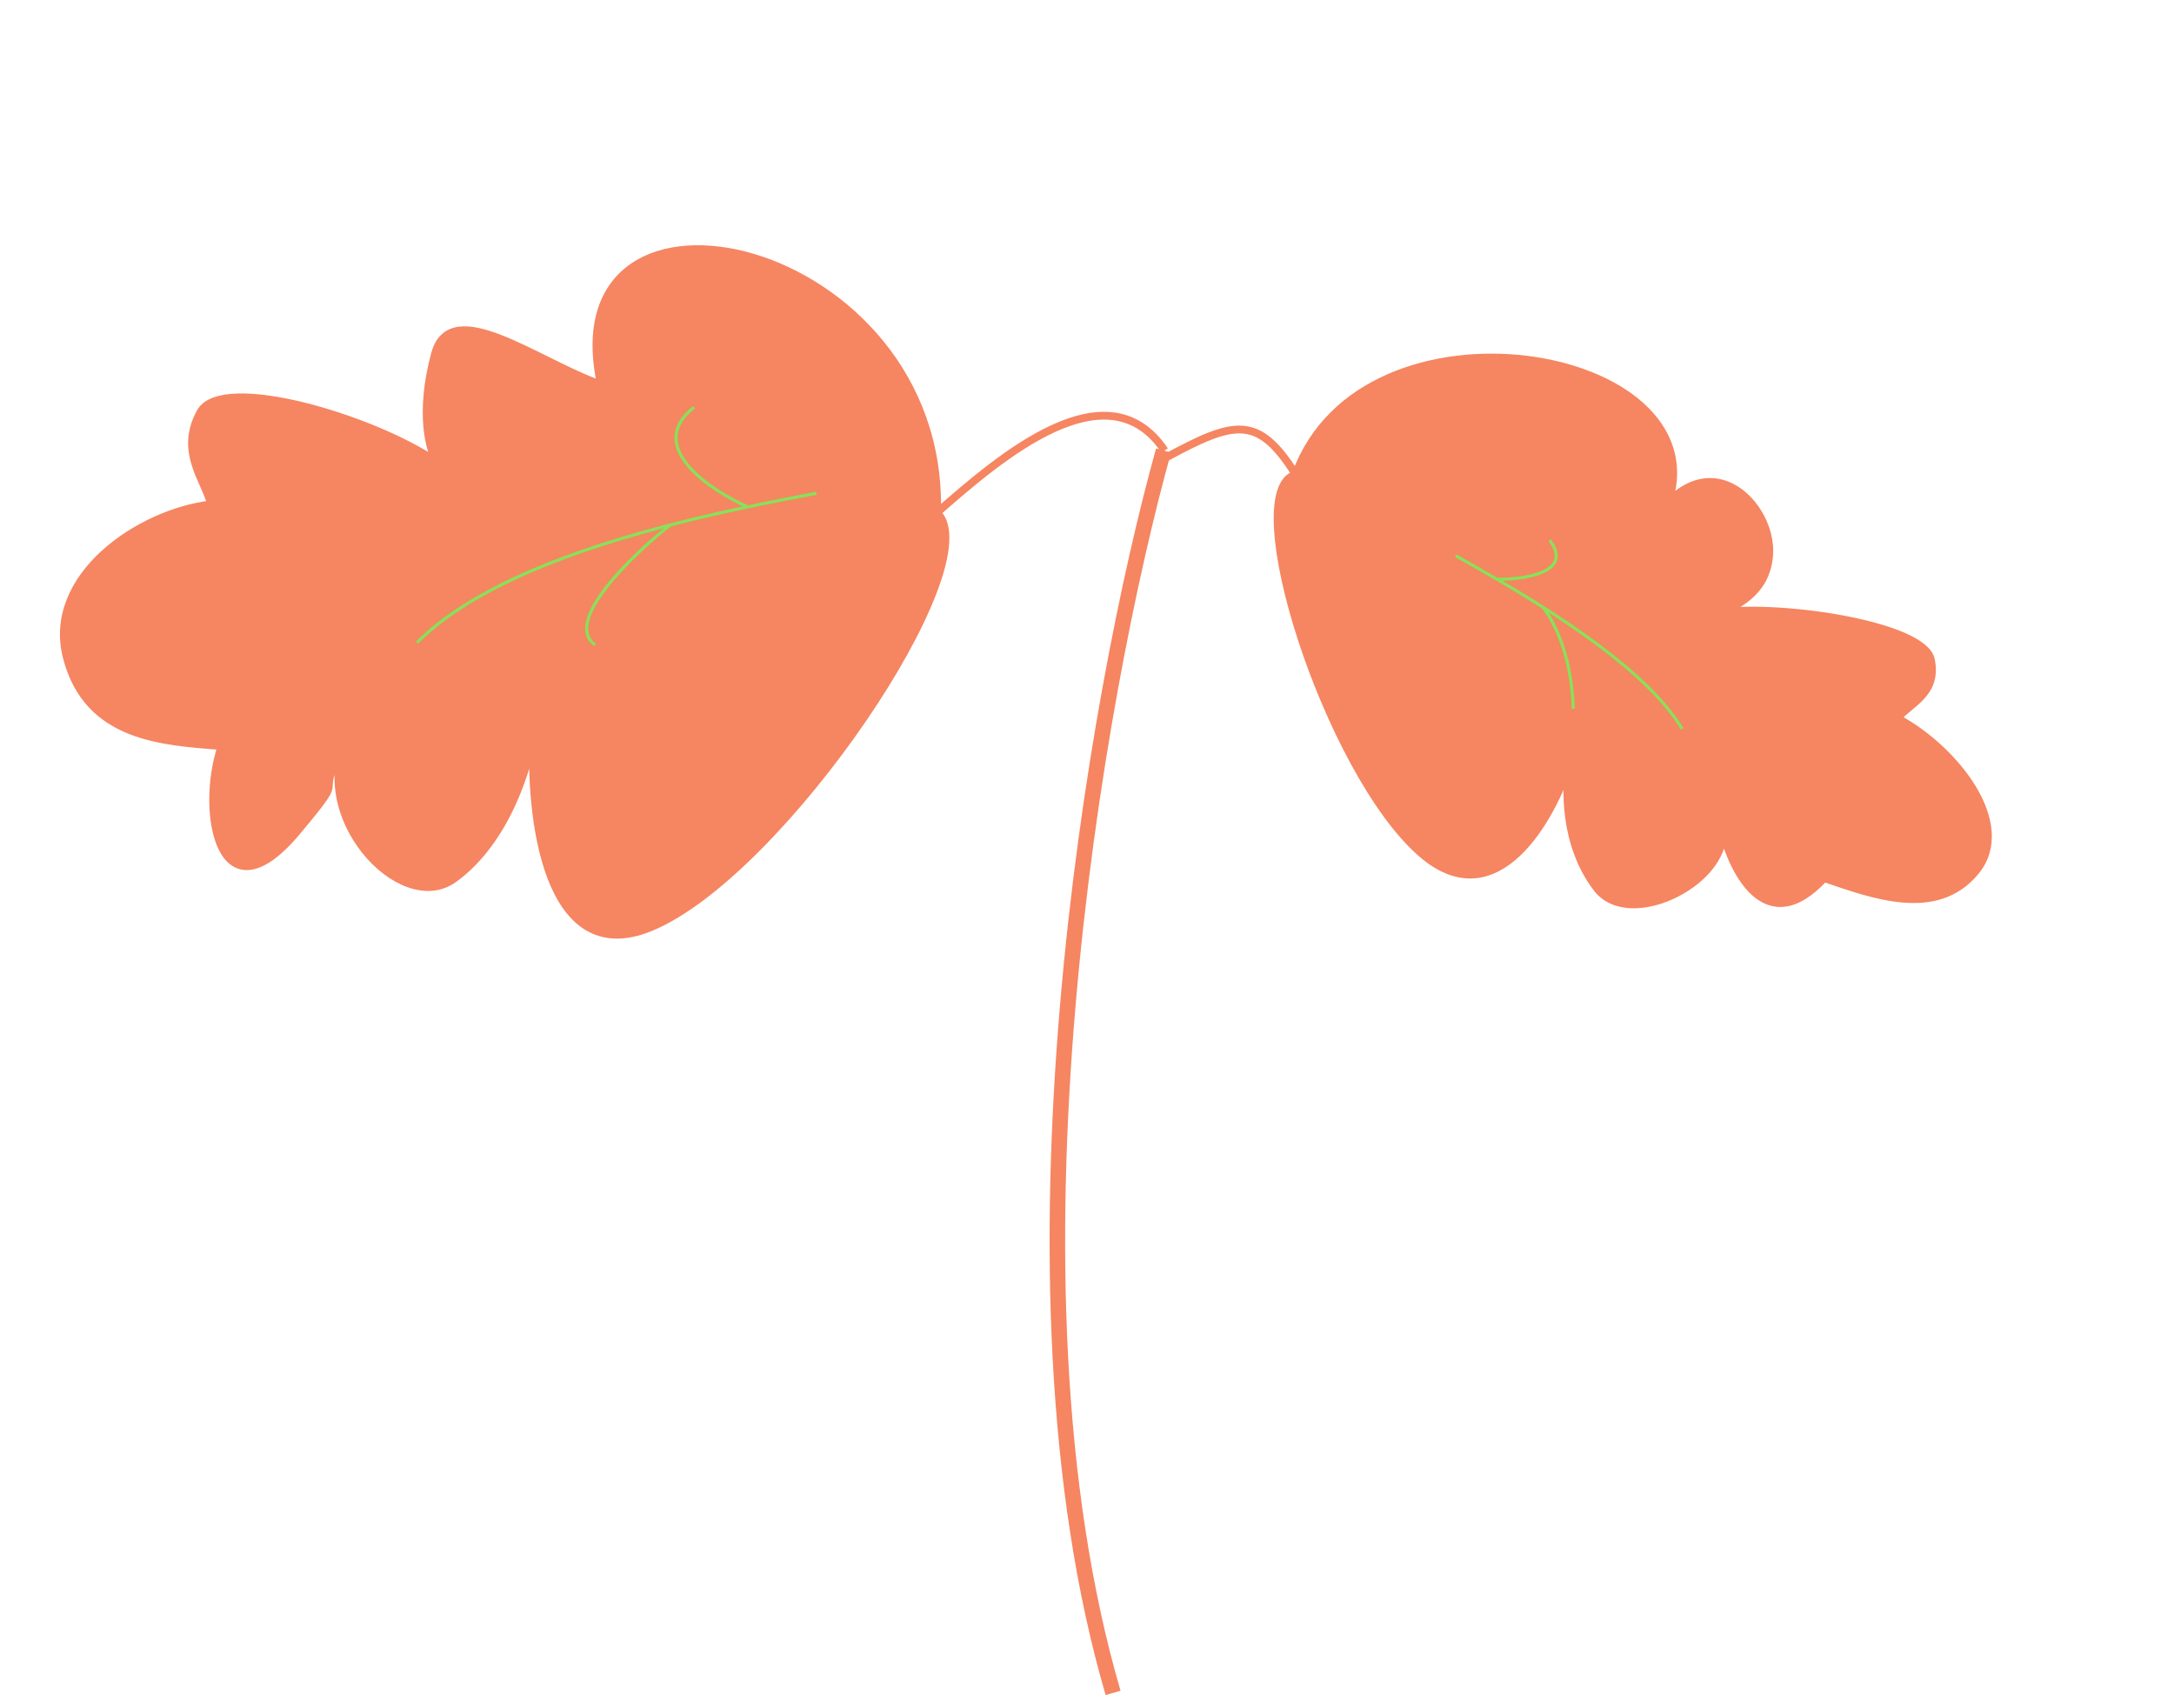 <svg width="140" height="110" viewBox="0 0 140 110" fill="none" xmlns="http://www.w3.org/2000/svg">
<path d="M38.699 24.763C35.433 9.642 60.818 15.333 60.344 33.006C63.755 36.339 50.303 56.252 41.886 59.715C35.152 62.485 34.066 52.477 34.365 47.127C34.075 49.261 32.637 54.144 29.209 56.599C25.782 59.055 19.674 52.344 22.536 47.257C19.674 52.344 22.924 49.011 19.102 53.566C14.193 59.416 12.831 52.285 14.268 48.045C10.515 47.738 5.661 47.535 4.306 42.342C2.952 37.15 8.939 33.032 13.596 32.477C13.172 30.855 11.527 29.077 12.902 26.551C14.277 24.025 24.014 26.939 28.14 29.761C27.666 29.03 26.979 26.612 28.015 22.788C29.052 18.964 34.665 23.374 38.699 24.763Z" fill="#F68561"/>
<path d="M60.344 33.006C60.818 15.333 35.433 9.642 38.699 24.763C34.665 23.374 29.052 18.964 28.015 22.788C26.979 26.612 27.666 29.03 28.14 29.761C24.014 26.939 14.277 24.025 12.902 26.551C11.527 29.077 13.172 30.855 13.596 32.477C8.939 33.032 2.952 37.15 4.306 42.342C5.661 47.535 10.515 47.738 14.268 48.045C12.831 52.285 14.193 59.416 19.102 53.566C22.924 49.011 19.674 52.344 22.536 47.257C19.674 52.344 25.782 59.055 29.209 56.599C32.637 54.144 34.075 49.261 34.365 47.127C34.066 52.477 35.152 62.485 41.886 59.715C50.303 56.252 63.755 36.339 60.344 33.006ZM60.344 33.006C64.47 29.377 71.322 23.527 75 29.012" stroke="#F68561" stroke-width="0.5"/>
<path d="M52.573 31.762C51.309 32.004 49.803 32.292 48.155 32.64M26.854 41.379C30.508 37.727 37.113 35.367 43.163 33.803M43.163 33.803C40.676 35.764 36.227 40.055 38.327 41.531M43.163 33.803C44.9 33.354 46.592 32.97 48.155 32.64M48.155 32.64C45.666 31.541 41.49 28.718 44.699 26.226" stroke="#89E159" stroke-width="0.2"/>
<path d="M107.437 32.344C110.684 22.344 87.775 18.441 83.442 30.552C79.733 31.634 85.517 49.716 91.543 54.948C96.363 59.134 99.934 52.741 101.118 49.021C100.787 50.564 100.669 54.358 102.843 57.196C105.01 60.024 111.595 56.565 110.858 53.202C111.501 56.028 113.708 60.608 117.468 56.544C120.649 57.624 124.712 59.154 127.218 56.109C129.725 53.064 125.882 48.224 122.185 46.249C122.969 45.297 124.803 44.661 124.343 42.481C123.883 40.301 115.063 38.927 110.902 39.418C111.488 39.086 113.784 38.323 113.934 35.677C114.101 32.736 110.684 29.011 107.437 32.344Z" fill="#F68561"/>
<path d="M83.442 30.552C87.775 18.441 110.684 22.344 107.437 32.344C110.684 29.011 114.101 32.736 113.934 35.677C113.784 38.323 111.488 39.086 110.902 39.418C115.063 38.927 123.883 40.301 124.343 42.481C124.803 44.661 122.969 45.297 122.185 46.249C125.882 48.224 129.725 53.064 127.218 56.109C124.712 59.154 120.649 57.624 117.468 56.544C113.695 60.623 111.485 55.995 110.851 53.171C111.635 56.544 105.016 60.033 102.843 57.196C100.669 54.358 100.787 50.564 101.118 49.021C99.934 52.741 96.363 59.134 91.543 54.948C85.517 49.716 79.733 31.634 83.442 30.552ZM83.442 30.552C81.004 26.681 79.503 27.066 75 29.511" stroke="#F68561" stroke-width="0.5"/>
<path d="M93.752 35.787C94.512 36.215 95.416 36.725 96.401 37.3M108.33 46.943C106.684 44.167 102.92 41.36 99.361 39.099M99.361 39.099C100.579 40.715 101.232 43.105 101.316 45.639M99.361 39.099C98.339 38.45 97.334 37.846 96.401 37.3M96.401 37.3C98.189 37.322 101.372 36.85 99.793 34.785" stroke="#89E159" stroke-width="0.2"/>
<path d="M74.93 29.011C70.596 44.566 63.879 82.345 71.68 109.012" stroke="#F68561"/>
</svg>
